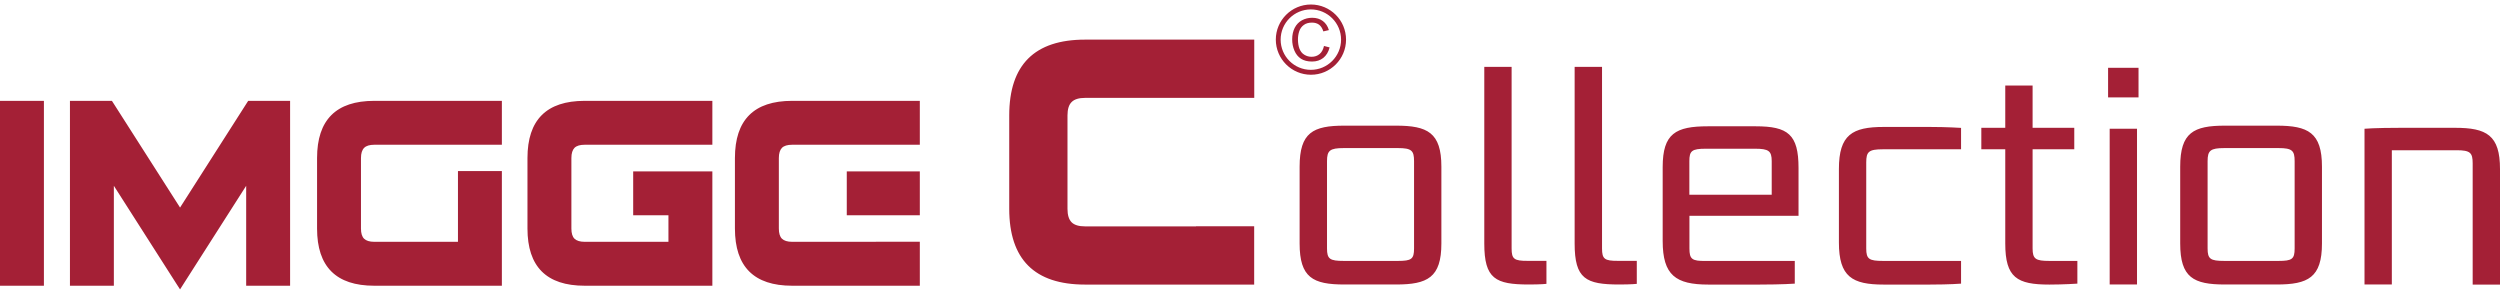 <svg width="234" height="28" viewBox="0 0 234 28" fill="none" xmlns="http://www.w3.org/2000/svg">
<path fill-rule="evenodd" clip-rule="evenodd" d="M125.99 3.709C125.99 1.893 124.512 0.422 122.703 0.422C120.888 0.422 119.416 1.9 119.416 3.709C119.416 5.517 120.894 6.996 122.703 6.996C124.512 7.002 125.99 5.524 125.99 3.709ZM119.868 3.709C119.868 2.15 121.137 0.881 122.696 0.881C124.256 0.881 125.524 2.15 125.524 3.709C125.524 5.268 124.256 6.537 122.696 6.537C121.137 6.537 119.868 5.274 119.868 3.709ZM94.464 10.802C94.464 6.071 96.833 3.709 101.557 3.709H116.858H117.398V4.249V8.622V9.162H116.858H101.564C100.984 9.162 100.565 9.29 100.309 9.547C100.046 9.803 99.917 10.222 99.917 10.802V19.549C99.917 20.13 100.046 20.548 100.302 20.805C100.559 21.061 100.977 21.189 101.557 21.189H111.945V21.176H117.391V26.096V26.636H116.851H101.557C96.826 26.636 94.464 24.267 94.464 19.543V10.802ZM141.487 23.255V6.26H138.929V22.789C138.929 26.103 139.975 26.629 143.12 26.629C144.254 26.629 144.747 26.569 144.747 26.569V24.416H142.999C141.723 24.422 141.487 24.247 141.487 23.255ZM130.667 11.761H125.835C122.899 11.761 121.644 12.402 121.644 15.601V22.789C121.644 25.988 122.892 26.629 125.835 26.629H130.667C133.603 26.629 134.913 25.988 134.913 22.789V15.601C134.913 12.402 133.603 11.761 130.667 11.761ZM132.355 23.255C132.355 24.247 132.119 24.422 130.843 24.422H125.781C124.472 24.422 124.208 24.247 124.208 23.255V15.081C124.208 14.089 124.472 13.86 125.781 13.86H130.843C132.125 13.86 132.355 14.096 132.355 15.081V23.255ZM149.95 6.26V23.255C149.95 24.247 150.187 24.422 151.456 24.416H153.204V26.569C153.204 26.569 152.711 26.629 151.577 26.629C148.432 26.629 147.386 26.103 147.386 22.789V6.26H149.95ZM164.327 11.821H159.872C156.848 11.821 155.627 12.489 155.627 15.635V22.559C155.627 25.759 156.848 26.636 159.906 26.636H164.677C166.831 26.636 167.991 26.548 167.991 26.548V24.422H159.669C158.36 24.449 158.131 24.247 158.131 23.255V20.197H168.342V15.716C168.342 12.577 167.35 11.821 164.327 11.821ZM165.832 18.227H158.124V15.081C158.124 14.123 158.353 13.92 159.663 13.92H164.259C165.541 13.92 165.832 14.123 165.832 15.081V18.227ZM172.122 15.81C172.122 12.611 173.377 11.882 176.313 11.882H180.619C182.246 11.882 183.555 11.97 183.555 11.97V13.974H176.226C174.916 13.974 174.68 14.204 174.68 15.196V23.262C174.68 24.247 174.943 24.422 176.253 24.422H183.555V26.548C183.555 26.548 182.536 26.636 180.619 26.636H176.313C173.371 26.636 172.122 25.907 172.122 22.708V15.81ZM190.251 23.255V13.974H194.152V11.963H190.251V8.008H187.693V11.963H185.452V13.974H187.693V22.796C187.693 25.995 188.8 26.636 191.823 26.636C193.16 26.636 194.442 26.548 194.442 26.548V24.422H191.823C190.541 24.422 190.251 24.247 190.251 23.255ZM197.466 12.051H200.024V26.629H197.466V12.051ZM200.166 6.348H197.317V9.115H200.166V6.348ZM208.258 11.761H213.091C216.027 11.761 217.336 12.402 217.336 15.601V22.789C217.336 25.988 216.027 26.629 213.091 26.629H208.258C205.315 26.629 204.067 25.988 204.067 22.789V15.601C204.067 12.402 205.322 11.761 208.258 11.761ZM213.266 24.422C214.542 24.422 214.778 24.247 214.778 23.255V15.081C214.778 14.096 214.548 13.86 213.266 13.86H208.204C206.895 13.86 206.631 14.089 206.631 15.081V23.255C206.631 24.247 206.895 24.422 208.204 24.422H213.266ZM229.788 11.963H224.753C222.249 11.963 221.318 12.051 221.318 12.051V26.629H223.876V14.062H229.93C231.212 14.062 231.442 14.292 231.442 15.284V26.636H234V15.837C234.007 12.638 232.731 11.963 229.788 11.963ZM23.231 9.439H23.447H26.748H27.153V9.844V26.339V26.744H26.748H23.447H23.042V26.339V17.39L17.191 26.555L16.853 27.088L16.509 26.555L10.657 17.39V26.339V26.744H10.252H6.952H6.547V26.339V9.844V9.439H6.952H10.252H10.475L10.596 9.628L16.853 19.428L23.11 9.628L23.231 9.439ZM0.405 9.439H0V9.844V26.339V26.744H0.405H3.705H4.11V26.339V9.844V9.439H3.705H0.405ZM29.677 14.791C29.677 11.221 31.459 9.439 35.029 9.439H46.571H46.975V9.844V13.144V13.549H46.571H35.036C34.597 13.549 34.28 13.644 34.084 13.839C33.889 14.035 33.787 14.352 33.787 14.791V21.392C33.787 21.831 33.882 22.148 34.078 22.343C34.273 22.532 34.59 22.634 35.029 22.634H42.865V22.627V16.262V16.013H43.27H46.571H46.975V16.262V22.627V26.339V26.494V26.744H46.571H43.277H42.872H35.029C31.459 26.744 29.677 24.962 29.677 21.392V14.791ZM81.984 22.634H74.142C73.703 22.634 73.386 22.532 73.19 22.343C72.994 22.148 72.9 21.831 72.9 21.392V14.791C72.9 14.352 73.001 14.035 73.19 13.839C73.386 13.644 73.703 13.549 74.142 13.549H85.69H86.095V13.144V9.844V9.439H85.69H74.142C70.571 9.439 68.789 11.221 68.789 14.791V21.392C68.789 24.962 70.571 26.744 74.142 26.744H85.69H86.095V26.339V22.627H81.984V22.634ZM54.724 9.439C51.153 9.439 49.371 11.221 49.371 14.791V21.392C49.371 24.962 51.153 26.744 54.724 26.744H66.272H66.677V26.339V16.445V16.04H66.272H59.671H59.266V16.445V19.745V20.15H59.671H62.566V22.634H54.724C54.285 22.634 53.968 22.532 53.772 22.343C53.576 22.148 53.482 21.831 53.482 21.392V14.791C53.482 14.352 53.583 14.035 53.772 13.839C53.968 13.644 54.285 13.549 54.724 13.549H66.272H66.677V13.144V9.844V9.439H66.272H54.724ZM79.258 16.04H79.42H85.933H86.095V16.445V19.738V20.15H85.933H79.42H79.258V19.738V16.445V16.04ZM124.451 4.438C124.343 4.869 124.141 5.193 123.857 5.423C123.567 5.646 123.223 5.76 122.811 5.76C122.386 5.76 122.042 5.673 121.772 5.497C121.502 5.322 121.299 5.072 121.158 4.741C121.016 4.411 120.948 4.06 120.948 3.682C120.948 3.27 121.029 2.912 121.185 2.602C121.347 2.291 121.569 2.062 121.86 1.9C122.15 1.745 122.467 1.664 122.818 1.664C123.216 1.664 123.547 1.765 123.817 1.967C124.087 2.17 124.276 2.453 124.384 2.818L123.864 2.939C123.776 2.656 123.641 2.446 123.466 2.311C123.29 2.183 123.068 2.116 122.804 2.116C122.501 2.116 122.244 2.183 122.042 2.332C121.839 2.48 121.691 2.676 121.61 2.919C121.529 3.169 121.488 3.418 121.488 3.682C121.488 4.019 121.536 4.309 121.63 4.559C121.731 4.815 121.88 5.004 122.089 5.126C122.298 5.254 122.521 5.315 122.764 5.315C123.061 5.315 123.311 5.227 123.513 5.058C123.716 4.89 123.851 4.633 123.925 4.303L124.451 4.438Z" fill="#A42036"/>
</svg>
